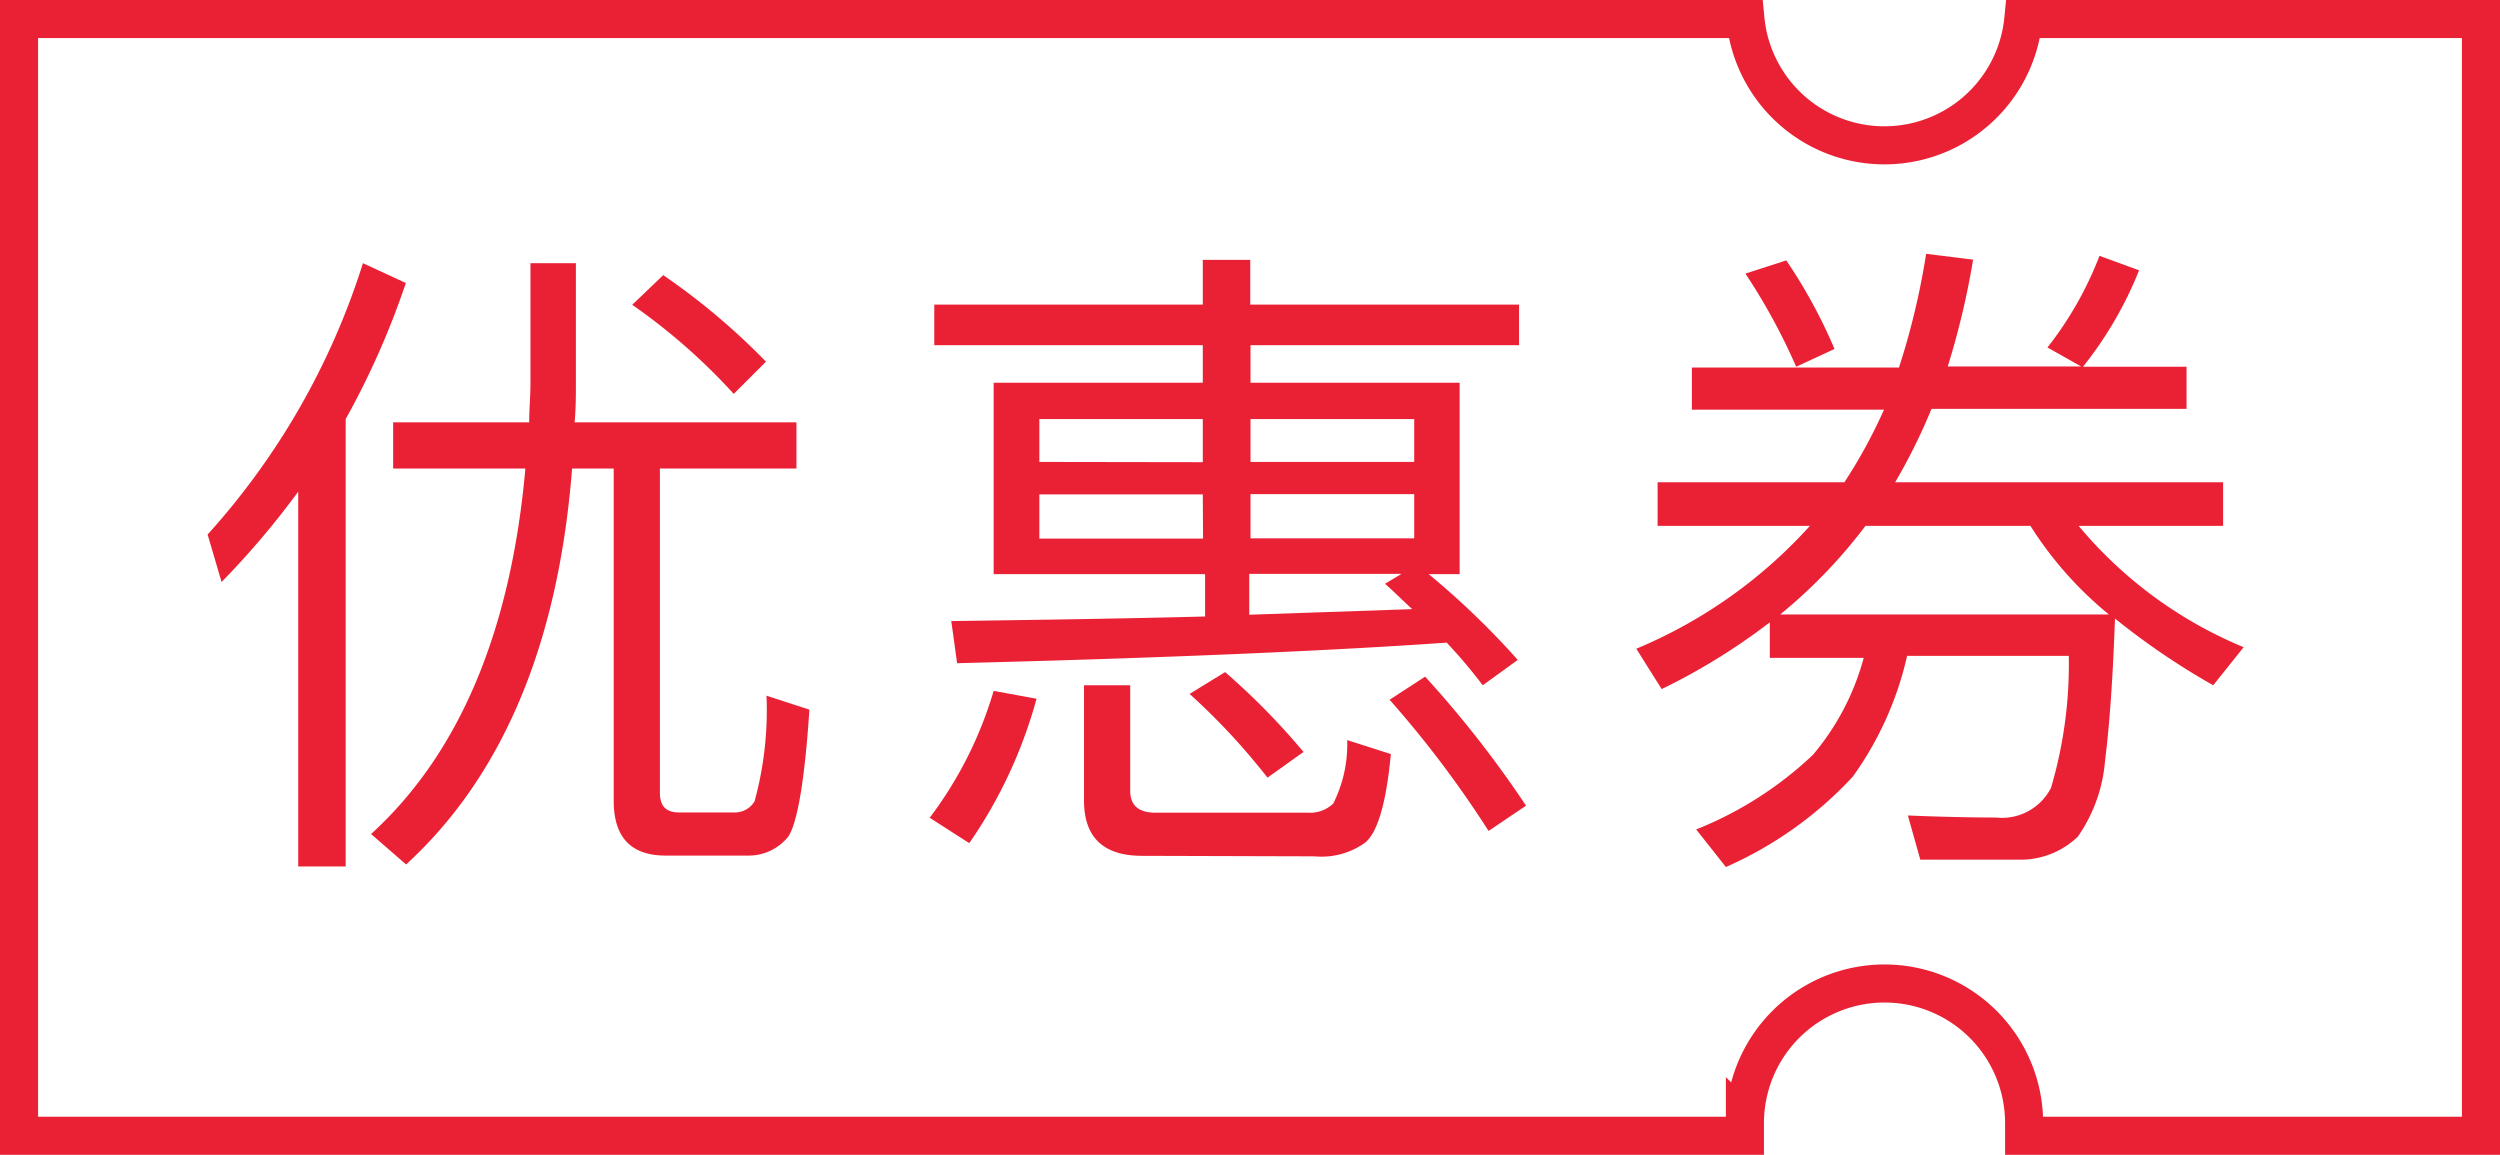 <svg xmlns="http://www.w3.org/2000/svg" viewBox="0 0 98.5 45.5"><defs><style>.cls-1{fill:#ea2134;}.cls-2{fill:none;stroke:#ea2134;stroke-miterlimit:10;stroke-width:1.5px;}</style></defs><title>coupon_icon</title><g id="图层_2" data-name="图层 2"><g id="图层_1-2" data-name="图层 1"><path class="cls-1" d="M8.73,22.93l-.55-1.87A28.86,28.86,0,0,0,14.3,10.37l1.69.78a31.88,31.88,0,0,1-2.37,5.36V34.14H11.75V19.37A32.67,32.67,0,0,1,8.73,22.93Zm12.12-6.29c0-.52.05-1,.05-1.56V10.37h1.79v4.71c0,.52,0,1-.05,1.56h8.74v1.82H26V31.23c0,.52.23.78.75.78H29a.9.9,0,0,0,.73-.44,13.58,13.58,0,0,0,.47-4.16l1.69.55c-.18,2.76-.47,4.45-.83,5a2,2,0,0,1-1.59.75H26.23c-1.38,0-2.05-.73-2.05-2.16V18.46H22.54C22,25.4,19.78,30.6,16,34.06l-1.38-1.2c3.48-3.17,5.51-8,6.08-14.4H15.49V16.64Zm9.33-2.39-1.27,1.27a23.74,23.74,0,0,0-4-3.51l1.22-1.17A26.65,26.65,0,0,1,30.18,14.25Z"/><path class="cls-1" d="M40.84,27.53a18.59,18.59,0,0,1-2.65,5.69l-1.56-1a15.58,15.58,0,0,0,2.52-5ZM47.39,12V10.24h1.87V12H59.85V13.6H49.27v1.48h8.24v7.54H56.29A32,32,0,0,1,59.8,26l-1.38,1A20.26,20.26,0,0,0,57,25.32c-4.42.31-10.87.6-19.29.81l-.23-1.66c3.64-.05,6.94-.1,10-.18V22.62H39.15V15.08h8.24V13.6H36.81V12Zm0,6.21V16.51H40.95V18.2Zm0,1.27H40.95v1.74h6.45ZM45,33.72c-1.53,0-2.29-.73-2.29-2.18V27h1.82v4.16q0,.86,1,.86h6a1.32,1.32,0,0,0,1-.36,5.21,5.21,0,0,0,.55-2.5l1.72.55c-.18,1.92-.52,3.07-1,3.48a2.94,2.94,0,0,1-2,.55Zm6.34-4.08-1.4,1a26.07,26.07,0,0,0-3.07-3.3l1.4-.86A27.88,27.88,0,0,1,51.37,29.64ZM49.27,18.2h6.45V16.51H49.27Zm6.45,1.27H49.27v1.74h6.45ZM54.57,23l.65-.39h-6v1.61L55.64,24C55.27,23.66,54.93,23.32,54.57,23Zm5.56,8.74-1.48,1a41.49,41.49,0,0,0-3.9-5.17l1.4-.91A42.25,42.25,0,0,1,60.13,31.75Z"/><path class="cls-1" d="M69.73,25.92v-1.4a24.7,24.7,0,0,1-4.26,2.63l-1-1.59a19.14,19.14,0,0,0,6.84-4.84h-6V19h7.36a20.4,20.4,0,0,0,1.56-2.86H66.66V14.48h8.16A29.13,29.13,0,0,0,75.89,10l1.85.23a31.2,31.2,0,0,1-1,4.21H82l-1.33-.75a13.92,13.92,0,0,0,2.05-3.61l1.56.57a15,15,0,0,1-2.21,3.8h4.08v1.66H76.1A22.65,22.65,0,0,1,74.67,19H87.59v1.72H81.9a16.83,16.83,0,0,0,6.5,4.78L87.2,27a28.66,28.66,0,0,1-3.87-2.63c-.08,2.29-.21,4.16-.39,5.59a6.09,6.09,0,0,1-1.07,3,3.24,3.24,0,0,1-2.34.91H75.66l-.49-1.74c1.22.05,2.37.08,3.46.08a2.17,2.17,0,0,0,2.18-1.17,17.22,17.22,0,0,0,.7-5.2H75.14A13.06,13.06,0,0,1,73,30.6a15.08,15.08,0,0,1-5,3.56l-1.17-1.48a14.49,14.49,0,0,0,4.6-2.94,9.88,9.88,0,0,0,2-3.82Zm2.55-12.17-1.51.7a24.21,24.21,0,0,0-2-3.67l1.61-.52A20.36,20.36,0,0,1,72.28,13.75ZM70.14,24.21H83.09A14.49,14.49,0,0,1,80,20.72H73.5A20.31,20.31,0,0,1,70.14,24.21Z"/><path class="cls-2" d="M79.72.75a5.5,5.5,0,0,1-10.95,0H.75v44h68c0-.16,0-.33,0-.5a5.5,5.5,0,0,1,11,0c0,.17,0,.34,0,.5h18V.75Z"/></g></g></svg>